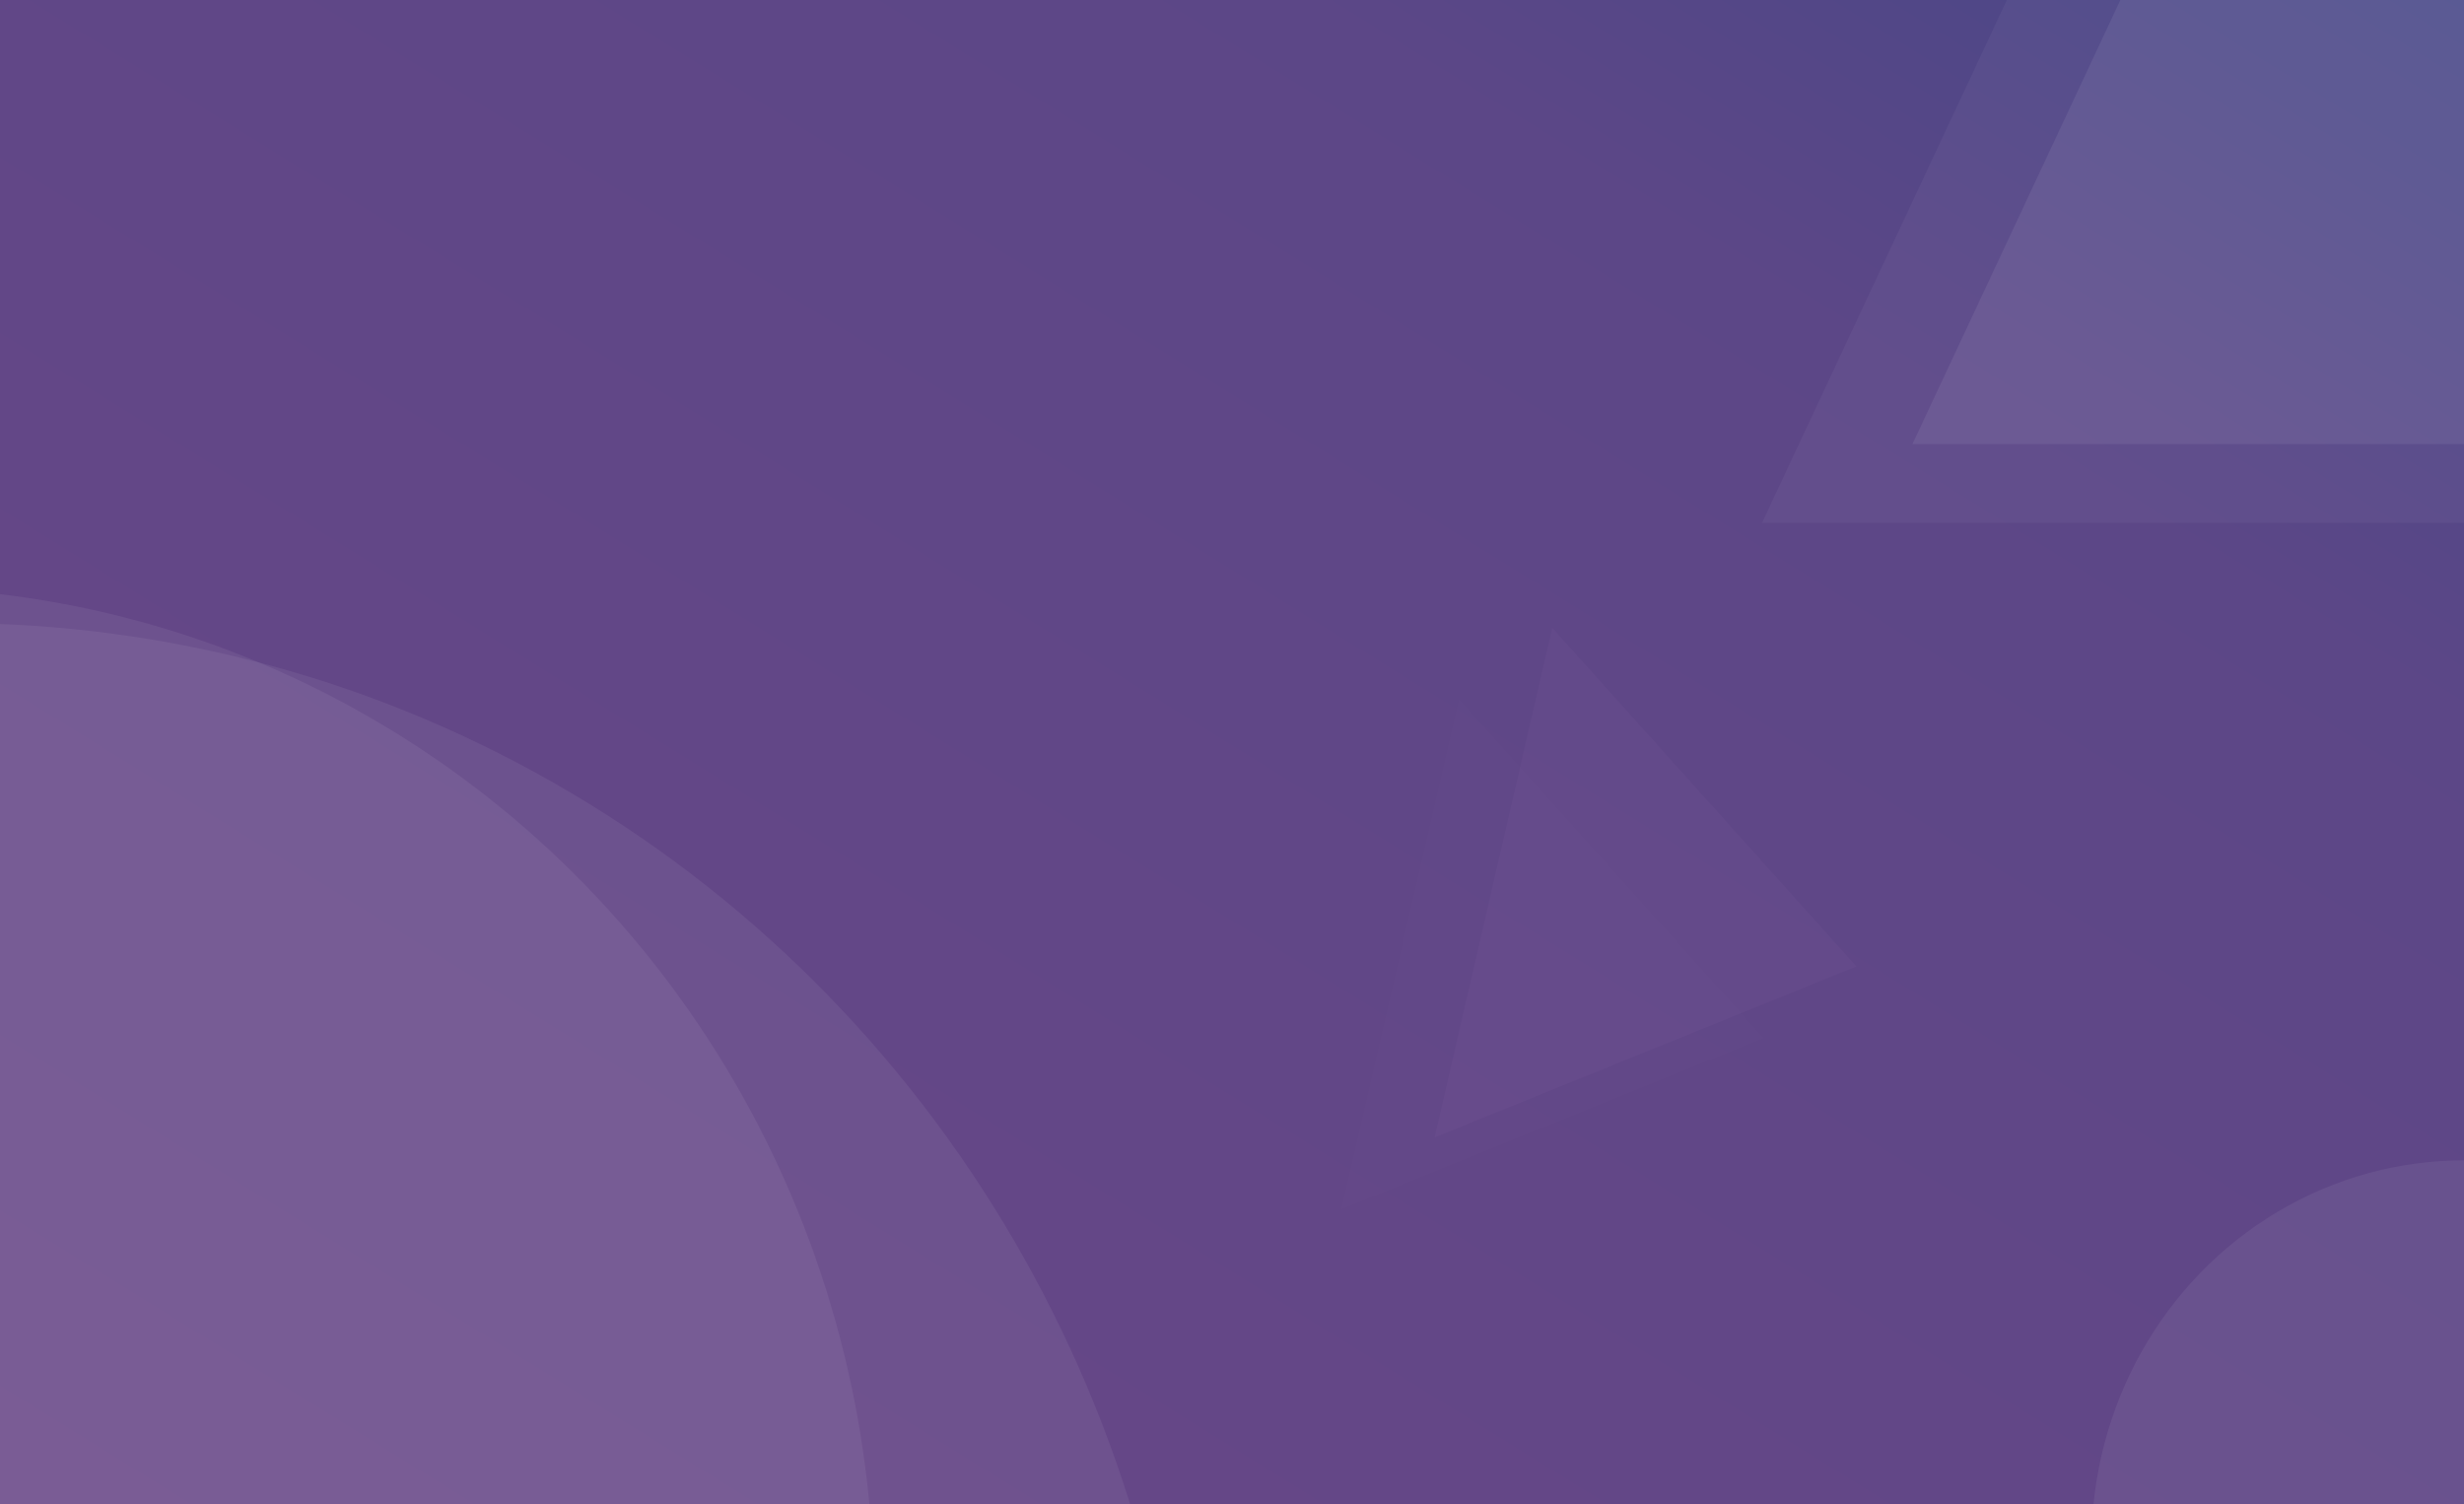 <svg xmlns="http://www.w3.org/2000/svg" xmlns:xlink="http://www.w3.org/1999/xlink" width="344" height="210" viewBox="0 0 344 210">
  <defs>
    <linearGradient id="linear-gradient" x1="1" x2="0" y2="0.976" gradientUnits="objectBoundingBox">
      <stop offset="0" stop-color="#474787"/>
      <stop offset="0.241" stop-color="#5c4787"/>
      <stop offset="1" stop-color="#694787"/>
    </linearGradient>
    <filter id="Ellipse_1" x="-157" y="77" width="282" height="291" filterUnits="userSpaceOnUse">
      <feOffset dy="5" input="SourceAlpha"/>
      <feGaussianBlur stdDeviation="1" result="blur"/>
      <feFlood flood-opacity="0.839"/>
      <feComposite operator="in" in2="blur"/>
      <feComposite in="SourceGraphic"/>
    </filter>
    <filter id="Ellipse_6" x="316" y="-377" width="411" height="420" filterUnits="userSpaceOnUse">
      <feOffset dy="3" input="SourceAlpha"/>
      <feGaussianBlur stdDeviation="3" result="blur-2"/>
      <feFlood flood-opacity="0.839"/>
      <feComposite operator="in" in2="blur-2"/>
      <feComposite in="SourceGraphic"/>
    </filter>
    <filter id="Ellipse_8" x="290.5" y="157" width="107" height="113.5" filterUnits="userSpaceOnUse">
      <feOffset dy="5" input="SourceAlpha"/>
      <feGaussianBlur stdDeviation="0.5" result="blur-3"/>
      <feFlood flood-opacity="0.839"/>
      <feComposite operator="in" in2="blur-3"/>
      <feComposite in="SourceGraphic"/>
    </filter>
    <filter id="Ellipse_7" x="-180.5" y="77" width="348" height="365.5" filterUnits="userSpaceOnUse">
      <feOffset dy="10" input="SourceAlpha"/>
      <feGaussianBlur stdDeviation="0.5" result="blur-4"/>
      <feFlood flood-opacity="0.839"/>
      <feComposite operator="in" in2="blur-4"/>
      <feComposite in="SourceGraphic"/>
    </filter>
    <filter id="Polygon_1" x="237" y="-93" width="165" height="175" filterUnits="userSpaceOnUse">
      <feOffset dy="3" input="SourceAlpha"/>
      <feGaussianBlur stdDeviation="3" result="blur-5"/>
      <feFlood flood-opacity="0.639"/>
      <feComposite operator="in" in2="blur-5"/>
      <feComposite in="SourceGraphic"/>
    </filter>
    <filter id="Polygon_2" x="258" y="-104" width="165" height="175" filterUnits="userSpaceOnUse">
      <feOffset dy="3" input="SourceAlpha"/>
      <feGaussianBlur stdDeviation="3" result="blur-6"/>
      <feFlood flood-opacity="0.639"/>
      <feComposite operator="in" in2="blur-6"/>
      <feComposite in="SourceGraphic"/>
    </filter>
    <filter id="Polygon_3" x="178.289" y="88.662" width="85.089" height="100.826" filterUnits="userSpaceOnUse">
      <feOffset dy="3" input="SourceAlpha"/>
      <feGaussianBlur stdDeviation="3" result="blur-7"/>
      <feFlood flood-opacity="0.639"/>
      <feComposite operator="in" in2="blur-7"/>
      <feComposite in="SourceGraphic"/>
    </filter>
    <filter id="Polygon_4" x="191.289" y="78.662" width="85.089" height="100.826" filterUnits="userSpaceOnUse">
      <feOffset dy="3" input="SourceAlpha"/>
      <feGaussianBlur stdDeviation="3" result="blur-8"/>
      <feFlood flood-opacity="0.639"/>
      <feComposite operator="in" in2="blur-8"/>
      <feComposite in="SourceGraphic"/>
    </filter>
    <clipPath id="clip-Web_1920_1">
      <rect width="344" height="210"/>
    </clipPath>
  </defs>
  <g id="Web_1920_1" data-name="Web 1920 – 1" clip-path="url(#clip-Web_1920_1)">
    <rect width="344" height="210" fill="url(#linear-gradient)"/>
    <g transform="matrix(1, 0, 0, 1, 0, 0)" filter="url(#Ellipse_1)">
      <ellipse id="Ellipse_1-2" data-name="Ellipse 1" cx="138" cy="141.5" rx="138" ry="141.5" transform="translate(-154 77)" fill="#fff" opacity="0.06"/>
    </g>
    <g transform="matrix(1, 0, 0, 1, 0, 0)" filter="url(#Ellipse_6)">
      <ellipse id="Ellipse_6-2" data-name="Ellipse 6" cx="196.5" cy="201" rx="196.5" ry="201" transform="translate(325 -371)" fill="#fff" opacity="0.03"/>
    </g>
    <g transform="matrix(1, 0, 0, 1, 0, 0)" filter="url(#Ellipse_8)">
      <ellipse id="Ellipse_8-2" data-name="Ellipse 8" cx="52" cy="53.5" rx="52" ry="53.5" transform="translate(292 157)" fill="#fff" opacity="0.06"/>
    </g>
    <g transform="matrix(1, 0, 0, 1, 0, 0)" filter="url(#Ellipse_7)">
      <ellipse id="Ellipse_7-2" data-name="Ellipse 7" cx="172.5" cy="177" rx="172.5" ry="177" transform="translate(-179 77)" fill="#fff" opacity="0.06"/>
    </g>
    <g transform="matrix(1, 0, 0, 1, 0, 0)" filter="url(#Polygon_1)">
      <path id="Polygon_1-2" data-name="Polygon 1" d="M73.5,0,147,157H0Z" transform="translate(246 -87)" fill="#fff" opacity="0.04"/>
    </g>
    <g transform="matrix(1, 0, 0, 1, 0, 0)" filter="url(#Polygon_2)">
      <path id="Polygon_2-2" data-name="Polygon 2" d="M73.5,0,147,157H0Z" transform="translate(267 -98)" fill="#fff" opacity="0.07"/>
    </g>
    <g transform="matrix(1, 0, 0, 1, 0, 0)" filter="url(#Polygon_3)">
      <path id="Polygon_3-2" data-name="Polygon 3" d="M36.5,0,73,52H0Z" transform="translate(254.38 106.36) rotate(103)" fill="#fff" opacity="0.01"/>
    </g>
    <g transform="matrix(1, 0, 0, 1, 0, 0)" filter="url(#Polygon_4)">
      <path id="Polygon_4-2" data-name="Polygon 4" d="M36.5,0,73,52H0Z" transform="translate(267.38 96.36) rotate(103)" fill="#ffadfa" opacity="0.03"/>
    </g>
  </g>
</svg>

